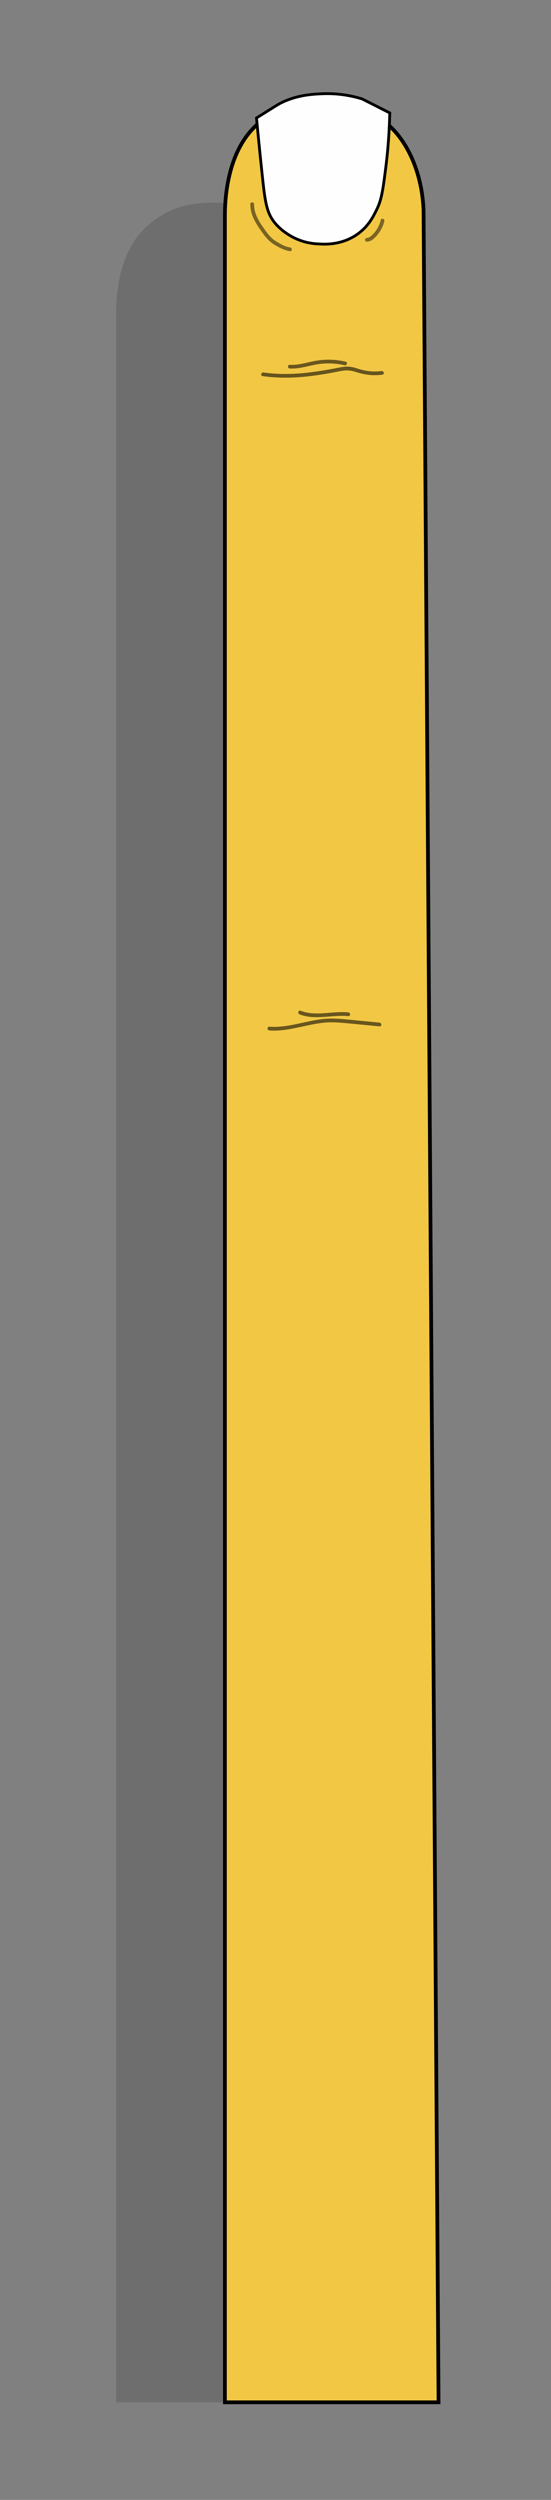 <?xml version="1.0" encoding="utf-8"?>
<!-- Generator: Adobe Illustrator 25.0.0, SVG Export Plug-In . SVG Version: 6.00 Build 0)  -->
<svg version="1.1" id="Laag_1" xmlns="http://www.w3.org/2000/svg" xmlns:xlink="http://www.w3.org/1999/xlink" x="0px" y="0px"
	 viewBox="0 0 147 666" style="enable-background:new 0 0 147 666;" xml:space="preserve">
<rect x="0" y="0" width="147" height="666" fill="#808080" stroke="none"/>
<style type="text/css">
	.st0{opacity:0.14;}
	.st1{fill:#F2C744;stroke:#000000;stroke-miterlimit:10;}
	.st2{fill:#FEFEFE;stroke:#000000;stroke-width:0.75;stroke-miterlimit:10;}
	.st3{opacity:0.5;}
	.st4{opacity:0.49;}
	.st5{opacity:0.58;}
	.st6{opacity:0.56;}
	.st7{opacity:0.57;}
</style>
<path class="st0" d="M88,640c-1.33-186.09-2.67-372.19-4-558.28c-0.44-10.22-4.87-18.84-11-22.94c-4.5-3.01-9.91-4.16-9.91-4.16
	C62.25,54.44,59.56,53.91,56,54c-2.15,0.06-5.87,0.19-10,1.91c-1.42,0.59-5.67,2.53-9,6.69c-6.61,8.25-5.94,20.67-6,21.03l0,0l0,0
	V640H88z"/>
<path class="st1" d="M117,640c-1.33-194.67-2.67-389.33-4-584c-0.44-10.69-4.87-19.71-11-24c-4.5-3.15-9.91-4.35-9.91-4.35
	C91.25,27.46,88.56,26.9,85,27c-2.15,0.06-5.87,0.2-10,2c-1.42,0.62-5.67,2.65-9,7c-6.61,8.63-5.94,21.62-6,22l0,0l0,0v582H117z"/>
<path class="st2" d="M85.35,65c1.62,0.12,6.06,0.22,10.09-2.67c2.93-2.1,4.24-4.78,5.22-6.83c1.25-2.62,1.62-5.73,2.39-11.93
	c0.1-0.82,0.6-4.95,0.84-10.48c0.05-1.24,0.08-2.27,0.1-3c-2.46-1.25-4.92-2.49-7.38-3.74c-2.53-0.77-6.33-1.6-10.96-1.36
	c-2.58,0.13-6.73,0.35-11.09,2.64c-0.46,0.24-2.35,1.43-6.13,3.8c0.3,3.19,0.81,8.43,1.51,15.06c0.78,7.36,1.16,10.32,3.58,13.12
	c2.31,2.68,5.42,3.99,5.93,4.19C81.86,64.79,84.01,64.98,85.35,65z"/>
<g class="st3">
	<g>
		<path d="M66.78,54.39c-0.04,2.96,1.68,5.48,3.35,7.78c0.87,1.2,1.78,2.24,3.06,3.01c1.29,0.77,2.68,1.54,4.18,1.73
			c0.64,0.08,0.63-0.92,0-1c-1.33-0.17-2.64-0.96-3.77-1.65c-1.22-0.74-2.03-1.78-2.85-2.92c-1.47-2.06-3-4.31-2.97-6.94
			C67.79,53.75,66.79,53.75,66.78,54.39L66.78,54.39z"/>
	</g>
</g>
<g class="st4">
	<g>
		<path d="M97.87,64.38c1.31-0.01,2.36-1.19,3.09-2.15c0.75-0.98,1.3-2.13,1.58-3.33c0.15-0.63-0.81-0.89-0.96-0.27
			c-0.25,1.05-0.7,2.02-1.34,2.9c-0.31,0.42-0.66,0.81-1.05,1.16c-0.37,0.34-0.81,0.69-1.33,0.7
			C97.23,63.39,97.23,64.39,97.87,64.38L97.87,64.38z"/>
	</g>
</g>
<g class="st5">
	<g>
		<path d="M70.04,100.19c4.19,0.61,8.43,0.52,12.63,0.02c2.09-0.25,4.17-0.58,6.24-0.97c1.06-0.2,2.13-0.47,3.21-0.55
			c1.11-0.08,2.11,0.18,3.16,0.51c2.22,0.7,4.45,0.94,6.76,0.61c0.63-0.09,0.36-1.05-0.27-0.96c-2.08,0.29-4.13,0.05-6.12-0.58
			c-0.92-0.29-1.84-0.57-2.81-0.6c-1.02-0.03-2.02,0.19-3.01,0.38c-4.07,0.79-8.18,1.44-12.33,1.56c-2.4,0.07-4.81-0.03-7.19-0.38
			C69.67,99.14,69.4,100.1,70.04,100.19L70.04,100.19z"/>
	</g>
</g>
<g class="st6">
	<g>
		<path d="M77.31,98.18c2.43,0.13,4.73-0.66,7.1-1.08c2.49-0.45,5.06-0.36,7.53,0.21c0.63,0.14,0.89-0.82,0.27-0.96
			c-2.42-0.56-4.9-0.68-7.36-0.32c-2.52,0.36-4.96,1.3-7.53,1.16C76.67,97.14,76.67,98.14,77.31,98.18L77.31,98.18z"/>
	</g>
</g>
<g class="st7">
	<g>
		<path d="M71.86,274.53c4.83,0.33,9.39-1.47,14.12-2.03c2.49-0.3,4.96-0.06,7.45,0.18c2.61,0.25,5.22,0.51,7.82,0.76
			c0.64,0.06,0.64-0.94,0-1c-2.61-0.25-5.22-0.51-7.82-0.76c-2.49-0.24-4.95-0.48-7.45-0.18c-4.73,0.56-9.31,2.37-14.12,2.03
			C71.22,273.48,71.22,274.48,71.86,274.53L71.86,274.53z"/>
	</g>
</g>
<g class="st7">
	<g>
		<path d="M79.92,270.24c4.18,1.62,8.68,0.04,13,0.47c0.64,0.06,0.64-0.94,0-1c-4.22-0.42-8.65,1.15-12.73-0.44
			C79.59,269.04,79.33,270.01,79.92,270.24L79.92,270.24z"/>
	</g>
</g>
</svg>

